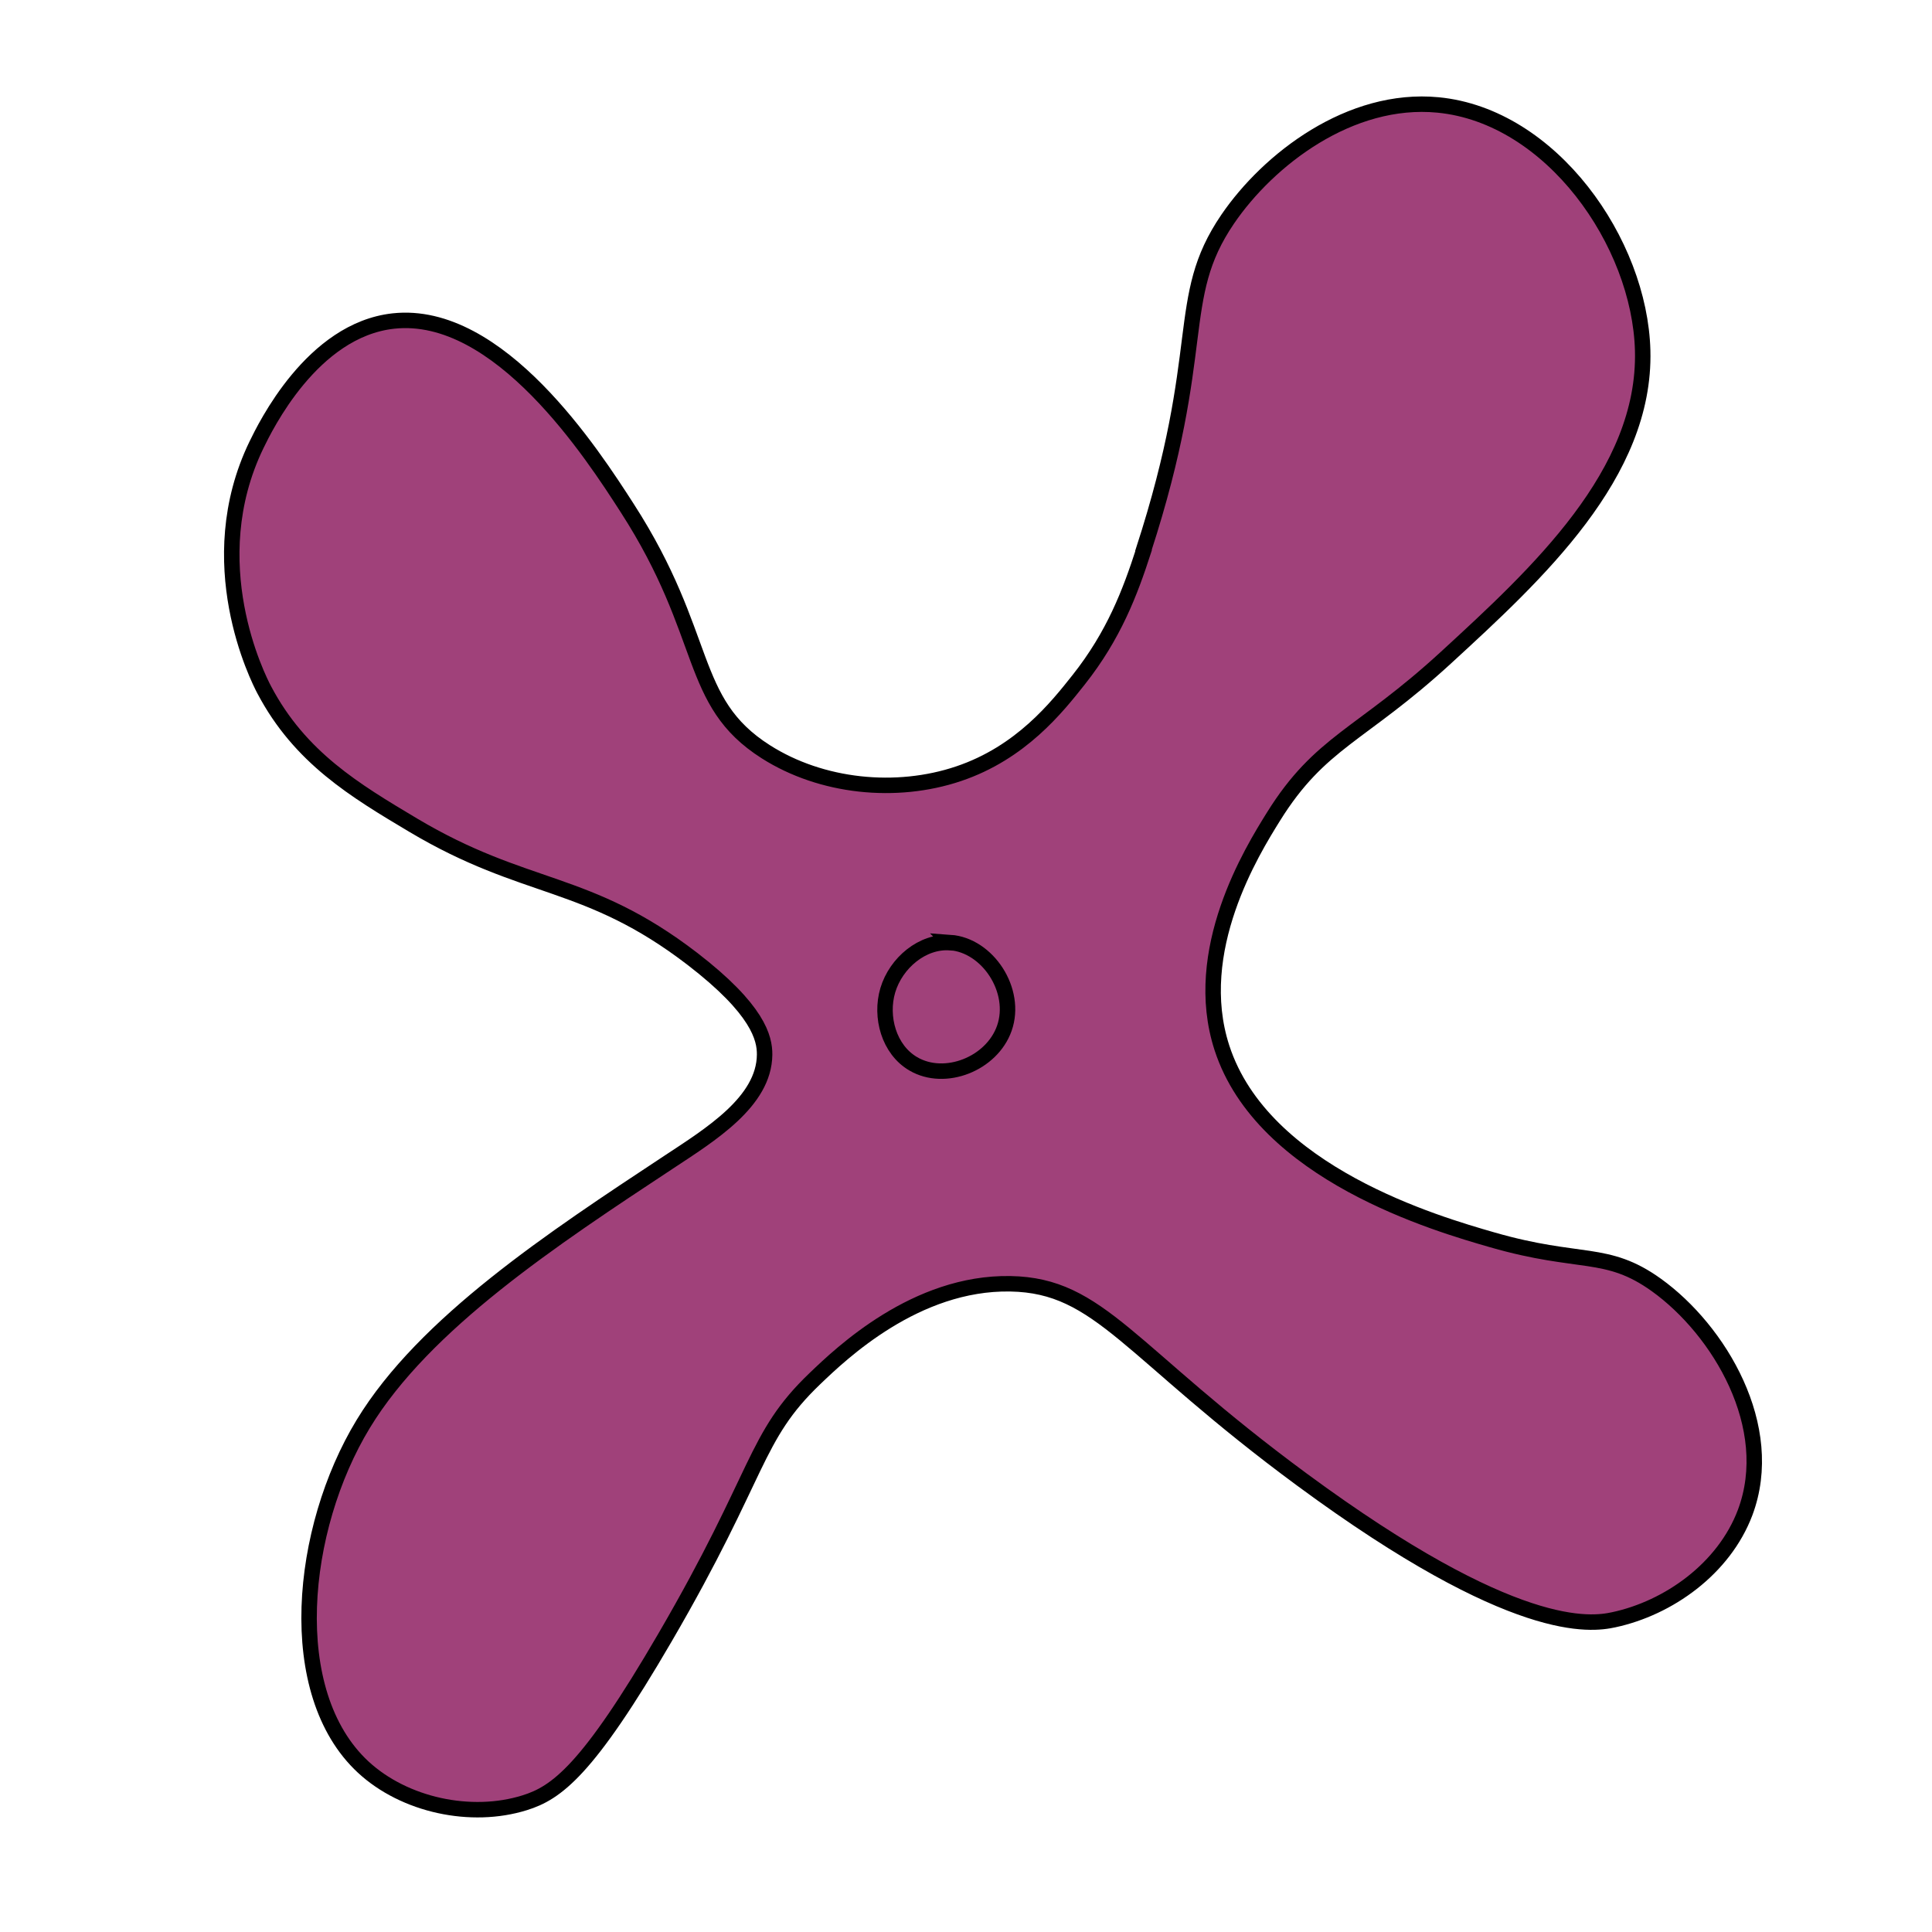 <?xml version="1.0" encoding="UTF-8"?>
<svg id="_Слой_1" data-name="Слой 1" xmlns="http://www.w3.org/2000/svg" viewBox="0 0 125 125">
  <defs>
    <style>
      .cls-1 {
        fill: #a0417a;
        stroke: #000;
        stroke-miterlimit: 10;
      }
    </style>
  </defs>
  <path class="cls-1" d="M73.99,35.63c-.87,2.69-1.92,5.47-4.2,8.35-1.41,1.78-3.73,4.72-7.77,6.08-4.03,1.36-8.87.87-12.47-1.42-5.1-3.24-3.62-7.47-8.97-15.77-2.22-3.45-8.28-12.85-15.13-12.1-5.26.58-8.29,6.85-8.86,8.02-3.68,7.61.1,15.08.51,15.85,2.31,4.38,5.88,6.51,9.62,8.74,7.33,4.37,11.23,3.4,18.08,8.66,4.26,3.28,4.68,5.13,4.67,6.2-.03,3.04-3.51,5.17-6.22,6.96-7.47,4.93-15.79,10.41-19.75,16.93-4.12,6.78-5.19,17.39,0,22.2,2.67,2.47,6.98,3.39,10.44,2.31,2.06-.64,4.07-2.07,9.09-10.7,6.22-10.68,5.72-12.94,9.69-16.74,1.7-1.63,6.53-6.25,12.65-6.14,5.82.1,7.62,4.39,18.88,12.68,13.75,10.13,18.7,9.37,20.15,9.06,3.56-.76,7.14-3.31,8.51-6.94,2.08-5.55-1.69-11.81-5.74-14.72-3.23-2.32-4.92-1.28-10.61-2.92-3.58-1.03-14.85-4.28-17.5-12.42-2.05-6.3,1.96-12.76,3.33-14.96,3.03-4.87,5.64-5.22,11.16-10.29,5.91-5.43,12.94-11.89,12.73-19.87-.18-6.99-5.9-15.18-13.24-15.89-5.69-.55-10.97,3.52-13.61,7.39-3.53,5.18-1.2,8.35-5.45,21.43Z"/>
  <path class="cls-1" d="M61.48,60.99c-1.8-.13-3.51,1.31-4.04,3.08-.51,1.72.07,3.84,1.65,4.76,2.05,1.2,5.08,0,5.89-2.3.86-2.44-1.08-5.38-3.51-5.55Z"/>
</svg>
